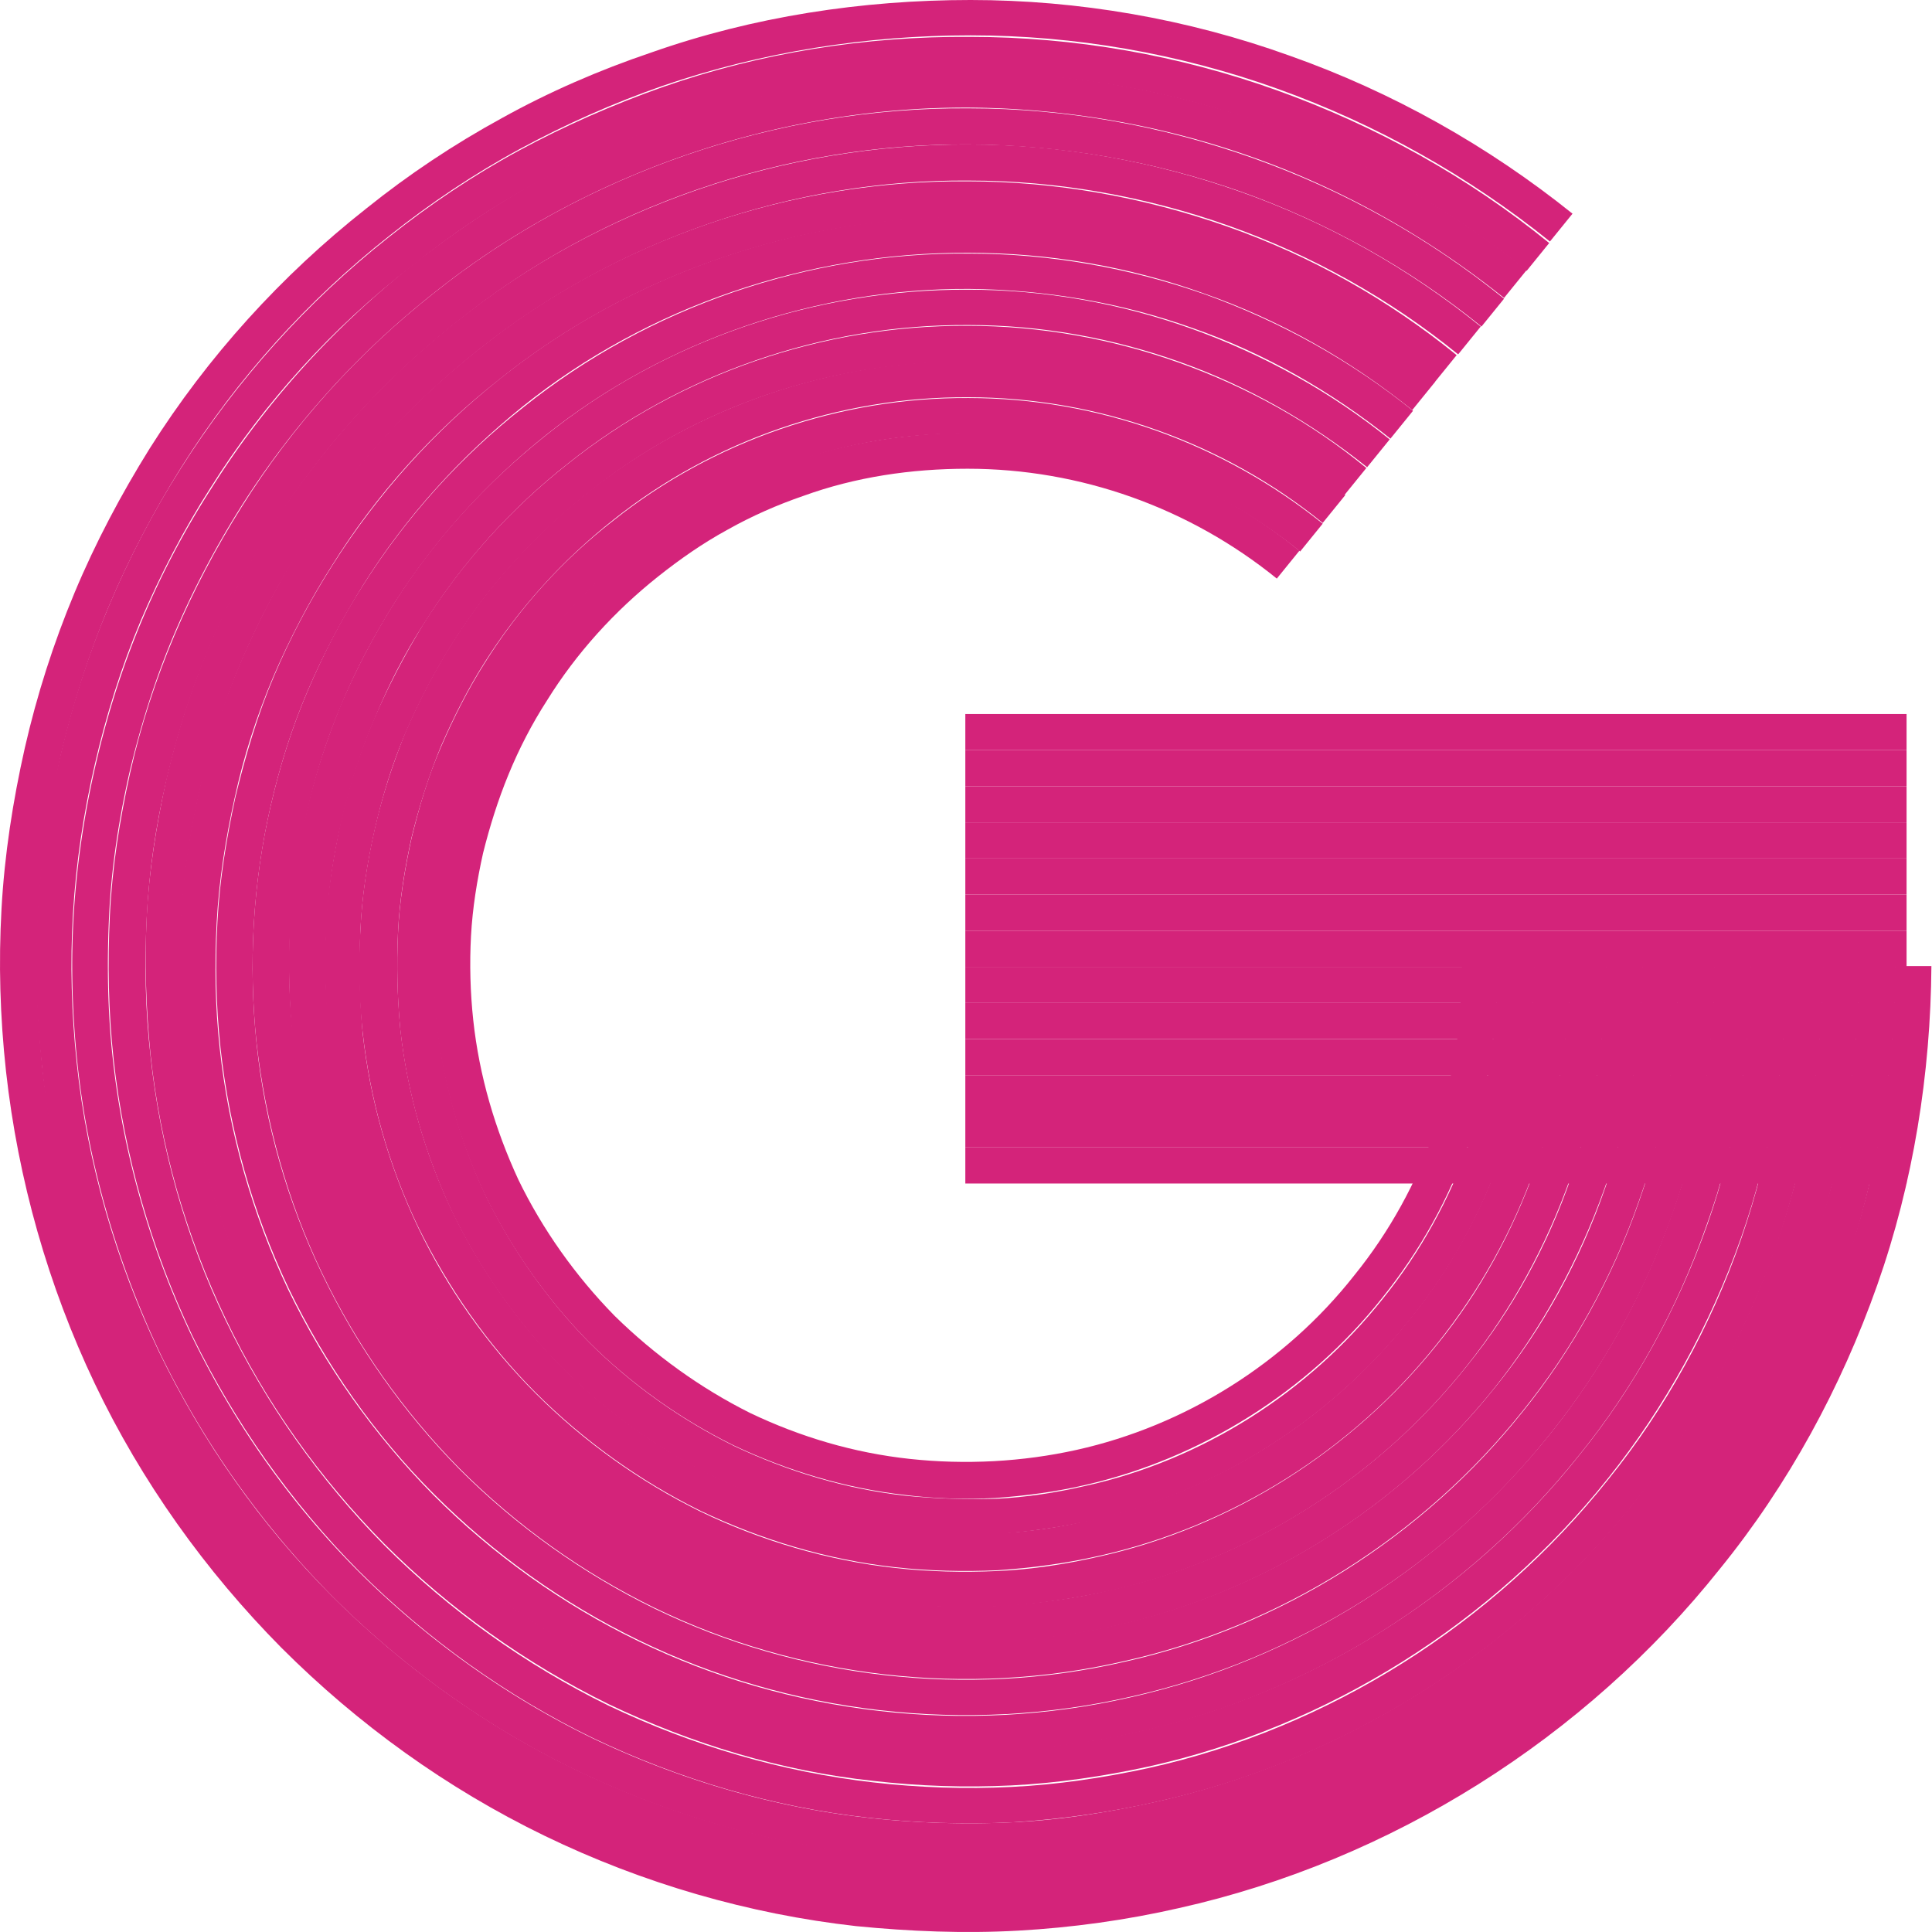 <?xml version="1.0" standalone="no"?><!DOCTYPE svg PUBLIC "-//W3C//DTD SVG 1.1//EN" "http://www.w3.org/Graphics/SVG/1.1/DTD/svg11.dtd"><svg t="1554264359345" class="icon" style="" viewBox="0 0 1024 1024" version="1.1" xmlns="http://www.w3.org/2000/svg" p-id="8882" xmlns:xlink="http://www.w3.org/1999/xlink" width="200" height="200"><defs><style type="text/css"></style></defs><path d="M1004.543 512.042h19.142c-0.399 57.026-9.571 114.85-28.713 169.085-19.142 54.235-47.057 105.678-83.346 150.342-71.383 89.727-174.27 154.729-286.727 179.853-27.915 6.381-56.628 10.368-85.34 11.964-28.713 1.595-57.425 0.399-85.739-2.393-57.026-6.381-113.255-22.731-165.098-47.854s-98.899-59.02-139.575-99.697c-40.277-40.676-74.174-88.132-98.899-139.974-24.725-51.842-40.676-108.071-47.057-165.496-3.19-29.111-3.988-57.425-2.393-86.138 1.595-28.713 5.982-57.026 12.362-85.34 6.381-27.915 15.154-55.431 26.32-82.15 11.166-26.719 24.725-52.241 39.879-76.567 30.707-48.652 69.788-91.721 114.85-127.213 22.332-17.945 46.259-33.897 71.782-47.854 25.124-13.958 51.842-25.522 78.96-34.694 54.235-19.142 112.059-27.915 169.484-27.915 57.026 0 114.85 9.97 169.085 29.51 54.235 19.142 105.28 47.854 149.944 83.745l-11.964 14.755c-43.069-34.694-92.12-62.211-144.361-80.954-52.241-18.743-107.672-28.314-162.705-28.314-55.033 0-110.863 8.773-163.104 26.719-26.32 9.172-51.443 20.338-75.769 33.498C251.235 92.12 228.106 107.672 206.571 124.82c-43.468 34.296-80.954 75.769-110.464 122.826-14.755 23.528-27.516 47.854-38.283 73.377-10.767 25.522-19.142 52.241-25.522 78.96-5.982 27.117-10.368 54.634-11.964 82.15-1.595 27.516-0.798 55.033 1.994 82.549 5.982 55.033 21.534 109.267 45.063 159.116 23.927 49.848 56.229 95.709 95.31 134.79 39.081 39.081 84.543 71.782 134.391 96.107 49.848 23.927 104.083 39.879 159.116 45.86 27.516 3.19 55.033 3.988 82.549 2.393 27.516-1.595 55.033-5.583 82.15-11.565 108.47-23.927 207.369-86.537 275.96-173.073 34.694-43.069 61.812-92.12 80.156-144.759 18.344-51.045 27.117-106.476 27.516-161.508z" fill="#d4237a" p-id="8883"></path><path d="M985.401 512.042h19.142c-0.399 55.033-9.172 110.464-27.516 163.104-18.344 52.241-45.462 101.69-80.156 144.759-68.99 86.537-167.49 149.146-275.96 173.073-27.117 5.982-54.634 9.97-82.15 11.565-27.516 1.196-55.033 0.399-82.549-2.393-55.033-5.982-108.869-21.933-159.116-45.86-49.848-24.326-95.31-57.026-134.391-96.107-39.081-39.081-71.383-84.941-95.31-134.79-23.927-49.848-39.48-104.083-45.063-159.116-3.19-28.314-3.988-55.83-2.393-83.346 1.595-27.516 5.583-55.033 11.964-82.15 6.381-27.117 14.755-53.437 25.522-78.96s23.528-50.247 38.283-73.377c29.51-46.658 66.996-88.531 110.464-122.826C227.707 108.47 250.837 92.917 275.163 79.757c24.326-13.16 49.848-24.326 75.769-33.498 52.241-18.344 108.071-27.117 163.104-26.719 55.033 0 110.464 9.571 162.705 28.314 52.241 18.743 101.292 45.86 144.361 80.954l-11.964 14.755c-41.474-33.498-88.531-59.818-138.778-77.763-50.247-17.945-103.286-27.117-156.324-27.117-53.039 0-106.476 8.375-156.723 25.921-25.124 8.773-49.449 19.541-72.978 32.302-23.528 12.761-45.462 27.516-66.199 44.265C176.264 173.472 139.974 213.351 111.66 258.413c-14.356 22.332-26.719 46.259-37.087 70.585-10.368 24.725-18.344 50.247-24.326 76.168-5.982 25.921-9.97 52.241-11.565 78.96-1.595 26.32-0.798 53.039 1.994 79.358 5.583 53.039 20.737 104.881 43.468 152.735 23.13 47.854 54.235 92.12 91.721 129.606 37.486 37.486 81.352 68.99 129.207 92.12 47.854 23.13 99.697 38.283 152.735 44.265 26.32 2.792 53.039 3.589 79.358 2.393 26.32-1.595 53.039-5.184 78.96-11.166 104.083-23.13 198.994-83.346 265.193-166.294 33.498-41.474 59.419-88.531 76.966-138.778 18.344-50.247 26.719-103.684 27.117-156.324z" fill="#d4237a" p-id="8884"></path><path d="M966.259 512.042h19.142c-0.399 53.039-8.773 106.476-26.719 156.723-17.547 50.247-43.468 97.703-76.966 138.778-66.199 83.346-161.11 143.164-265.193 166.294-25.921 5.982-52.241 9.571-78.96 11.166-26.32 1.196-53.039 0.399-79.358-2.393-53.039-5.982-104.881-21.136-152.735-44.265-47.854-23.13-91.721-54.634-129.207-92.12-37.486-37.885-68.591-81.751-91.721-129.606-22.731-48.253-37.885-100.095-43.468-152.735-2.792-26.32-3.589-53.039-1.994-79.358 1.595-26.32 5.583-53.039 11.565-78.96s13.958-51.443 24.326-76.168c10.368-24.725 22.731-48.253 37.087-70.585 28.314-45.063 64.603-84.941 106.077-118.041 20.737-16.35 43.069-31.504 66.199-44.265 23.528-12.761 47.854-23.528 72.978-32.302 50.247-17.547 103.684-25.921 156.723-25.921 53.039 0 106.476 9.571 156.324 27.117a475.752 475.752 0 0 1 138.778 77.763l-11.964 14.755c-39.879-31.903-84.941-57.425-133.195-74.573-48.253-17.148-99.298-25.921-150.342-26.32-101.69-0.399-204.179 34.694-283.936 98.5-39.879 31.504-74.573 69.788-102.089 113.255-13.559 21.534-25.522 44.265-35.492 67.794s-17.547 47.854-23.528 72.978c-5.583 24.725-9.571 50.247-10.767 75.769-1.196 25.522-0.798 51.045 1.994 76.168 5.583 50.646 19.939 100.494 41.873 146.753 22.332 45.86 51.842 88.132 88.132 124.421 35.891 35.891 78.162 66.199 124.023 88.531 45.86 21.933 95.709 36.688 146.355 42.271 25.522 2.792 51.045 3.589 76.168 2.393 25.522-1.196 50.646-5.184 75.769-10.767 100.095-22.332 191.019-79.757 254.426-159.515 31.903-39.879 57.026-85.34 73.775-133.195 17.547-48.253 25.522-99.697 25.921-150.342z" fill="#d4237a" p-id="8885"></path><path d="M947.117 512.042h19.142c-0.399 51.045-8.375 102.089-25.522 150.342-17.148 48.253-41.873 93.715-73.775 133.195-63.407 79.757-154.729 137.581-254.426 159.515-24.725 5.583-50.247 9.172-75.769 10.767-25.522 1.196-51.045 0.399-76.168-2.393-50.646-5.583-100.494-20.338-146.355-42.271-45.86-22.332-88.132-52.64-124.023-88.531-35.891-36.29-65.8-78.561-88.132-124.421-21.933-46.259-36.29-96.107-41.873-146.753-2.792-25.522-3.19-51.045-1.994-76.168 1.196-25.522 5.184-50.646 10.767-75.769 5.583-24.725 13.559-49.449 23.528-72.978 9.97-23.528 21.933-46.259 35.492-67.794C155.128 225.314 189.822 187.031 229.701 155.527c79.757-63.806 182.245-98.899 283.936-98.101 51.045 0 102.089 9.172 150.342 26.32 48.253 17.148 93.316 42.271 133.195 74.573l-11.964 14.755c-37.885-30.707-81.352-55.033-127.213-71.383-46.259-16.35-94.911-24.725-143.962-25.124-97.703-0.798-195.804 32.7-271.972 94.114-38.283 30.308-71.782 66.996-97.703 108.47-13.16 20.737-24.326 42.271-33.897 65.002-9.571 22.731-16.749 45.86-22.332 69.788-5.583 23.927-9.172 48.253-10.368 72.579-1.196 24.326-0.798 48.652 1.994 72.978 5.184 48.652 18.743 96.506 39.879 140.373 21.136 43.866 49.848 84.543 84.144 119.237 34.694 34.694 74.972 63.407 118.838 84.941 44.265 21.136 91.721 35.093 140.373 40.676 24.326 2.792 48.652 3.589 72.978 2.393 24.326-1.196 48.652-4.785 72.579-9.97 95.709-21.136 183.043-76.567 243.658-152.735 30.707-37.885 54.634-81.751 70.585-127.612 16.35-47.057 23.927-96.107 24.326-144.759z" fill="#d4237a" p-id="8886"></path><path d="M927.976 512.042h19.142c-0.399 48.652-7.976 97.703-24.326 143.962-16.35 46.259-40.277 89.727-70.585 127.612-61.014 76.567-148.348 131.599-243.658 152.735-23.927 5.184-48.253 8.773-72.579 9.97-24.326 1.196-48.652 0.399-72.978-2.393-48.652-5.184-96.107-19.541-140.373-40.676-43.866-21.534-84.144-50.247-118.838-84.941-34.296-34.694-63.008-74.972-84.144-119.237-21.136-44.265-34.694-91.721-39.879-140.373-2.393-24.326-3.19-48.652-1.994-72.978 1.196-24.326 5.184-48.652 10.368-72.579 5.583-23.927 12.761-47.057 22.332-69.788 9.571-22.731 20.737-44.265 33.897-65.002 25.921-40.676 59.02-77.365 97.304-107.672 76.168-61.014 174.27-94.512 271.972-94.114 48.652 0 97.703 8.773 143.962 25.124 46.259 16.35 89.328 40.676 127.213 71.383l-11.964 14.755c-36.29-29.51-77.763-52.64-121.63-68.192-43.866-15.553-90.923-23.927-137.581-23.927-93.316-0.798-187.031 31.504-260.009 89.727-36.688 29.111-68.591 64.205-93.316 103.684-12.761 19.939-23.528 40.676-32.7 62.211-9.172 21.534-15.951 43.866-21.534 66.597-5.184 22.731-8.773 45.86-9.97 69.389-1.196 23.13-0.798 46.658 1.595 69.788 5.184 46.658 17.945 92.12 38.283 134.391C156.324 733.767 183.442 772.449 216.541 805.548c33.099 33.099 71.383 60.616 113.654 80.954 84.144 40.676 182.245 52.241 273.567 31.105 91.322-20.338 175.067-72.978 233.29-146.355 29.51-36.29 52.241-78.162 67.794-122.029 15.553-43.866 22.731-90.524 23.13-137.182z" fill="#d4237a" p-id="8887"></path><path d="M908.834 512.042h19.142c-0.399 46.658-7.577 93.715-23.528 137.581-15.553 44.265-38.283 85.739-67.794 122.029-58.223 72.978-141.569 126.016-233.29 146.355-91.322 21.136-189.025 9.571-273.567-31.105-41.873-20.338-80.555-48.253-113.654-80.954-33.099-33.099-60.217-71.782-80.555-114.053-19.939-42.271-33.099-87.733-38.283-134.391-2.393-23.13-2.792-46.658-1.595-69.788 1.196-23.528 4.785-46.658 9.97-69.389 5.184-22.731 12.362-45.063 21.534-66.597 9.172-21.534 19.939-42.271 32.302-62.211 24.725-39.48 56.628-74.573 93.316-103.684 72.978-58.622 166.693-90.524 260.009-89.727 46.658 0 93.316 8.375 137.581 23.927 44.265 15.553 85.34 38.682 121.63 68.192l-11.964 14.755c-34.694-27.915-74.174-50.247-116.047-65.002-41.873-14.755-86.537-22.731-131.201-22.731-89.328-0.399-178.257 29.909-248.045 85.739-35.093 27.516-65.401 61.014-88.929 98.899-11.964 18.743-22.332 38.682-31.105 59.02-8.773 20.737-15.553 41.873-20.338 63.806-4.785 21.534-8.375 43.866-9.571 66.199-1.196 22.332-0.798 44.664 1.595 66.597 4.785 44.265 17.148 87.733 36.29 128.01 19.541 40.277 45.462 76.966 76.966 108.869 31.504 31.504 68.192 57.824 108.47 77.365 80.156 39.081 173.871 49.848 260.806 29.909 87.334-19.541 166.693-69.788 222.523-139.575 27.915-34.694 49.848-74.573 64.603-116.446 15.553-42.67 22.332-87.334 22.731-131.599z" fill="#d4237a" p-id="8888"></path><path d="M889.692 512.042h19.142c-0.399 44.664-7.178 89.328-22.332 131.201-14.755 41.873-36.688 81.751-64.603 116.446-55.431 69.788-135.189 120.035-222.523 139.575-86.935 19.939-180.65 9.172-260.806-29.909-40.277-19.541-76.966-45.86-108.47-77.365-31.504-31.504-57.425-68.591-76.966-108.869-19.142-40.277-31.504-83.745-36.29-128.01-2.393-22.332-2.792-44.664-1.595-66.597 1.196-22.332 4.785-44.265 9.571-66.199 5.184-21.534 11.565-43.069 20.338-63.806 8.773-20.737 19.142-40.277 31.105-59.02 23.927-37.885 54.235-71.383 88.929-98.899 69.788-55.83 159.116-86.138 248.045-85.739 44.664 0 89.328 7.976 131.201 22.731s81.352 37.087 116.047 65.002l-11.964 14.755c-33.099-26.719-70.585-47.854-110.464-61.812-39.879-14.356-82.549-21.534-124.82-21.534-84.941-0.399-169.883 28.314-236.081 81.352-33.099 26.719-61.812 58.223-84.543 94.512-11.166 17.945-21.136 36.688-29.51 56.229-8.375 19.541-14.755 39.879-19.541 60.616-9.571 41.474-11.964 84.144-7.577 126.415 4.387 42.271 16.35 83.745 34.694 122.029 18.344 38.283 43.069 73.377 72.978 103.684 29.909 29.909 65.002 55.033 103.286 73.775 76.567 37.087 165.496 47.456 248.444 28.314 82.948-18.344 158.717-66.199 211.756-132.796 26.719-33.099 47.456-70.984 61.413-110.863 14.356-40.277 20.737-82.948 21.136-125.219z" fill="#d4237a" p-id="8889"></path><path d="M870.55 512.042h19.142c-0.399 42.271-6.779 84.941-21.136 124.82-13.958 39.879-34.694 77.763-61.413 110.863-53.039 66.597-128.808 114.452-211.756 132.796-82.948 19.142-171.877 8.773-248.444-28.314-38.283-18.743-72.978-43.468-103.286-73.775-29.909-30.308-54.634-65.401-72.978-103.684-18.344-38.283-29.909-79.757-34.694-122.029-4.387-41.873-1.994-84.941 7.577-126.016 4.785-20.737 11.166-41.075 19.541-60.616 8.375-19.541 17.945-38.283 29.51-56.229 22.731-35.891 51.443-67.794 84.941-94.114 66.199-53.039 151.14-82.15 236.081-81.352 42.67 0 84.941 7.577 124.82 21.534 39.879 14.356 77.365 35.093 110.464 61.812l-11.964 14.755c-31.504-25.124-66.996-45.462-104.881-58.622-37.885-13.559-78.162-20.338-118.44-20.737-80.555-0.399-161.11 27.117-224.118 77.365-31.504 25.124-59.02 55.431-80.555 89.328-10.767 17.148-20.338 35.093-27.915 53.437-7.976 18.743-13.958 37.885-18.344 57.425-4.387 19.541-7.577 39.48-8.773 59.818-1.196 19.939-0.798 40.277 1.595 60.217 4.387 39.879 15.553 79.358 32.7 115.648 17.547 36.29 41.075 69.788 69.389 98.101 28.713 28.314 61.812 52.241 98.101 69.788 36.29 17.547 75.371 29.111 115.648 33.498 19.939 2.393 40.277 2.792 60.217 1.994 20.338-1.196 40.277-3.988 59.818-8.375 78.561-17.547 150.741-63.008 200.988-126.016 25.522-31.504 45.063-67.395 58.223-105.28 13.559-37.486 19.541-77.763 19.939-118.041z" fill="#d4237a" p-id="8890"></path><path d="M851.409 512.042h19.142c-0.399 40.277-6.381 80.555-20.338 118.44-13.559 37.885-33.099 73.775-58.223 105.28-50.247 63.008-122.427 108.47-200.988 126.016-19.541 4.387-39.48 7.178-59.818 8.375-20.338 0.798-40.277 0.399-60.217-1.994-40.277-4.387-79.358-15.951-115.648-33.498-36.29-17.547-69.389-41.474-98.101-69.788-28.314-28.713-51.842-62.211-69.389-98.101-17.148-36.29-28.713-75.769-32.7-115.648-1.994-19.939-2.393-40.277-1.595-60.217 1.196-20.338 3.988-40.277 8.773-59.818 4.387-19.541 10.767-39.081 18.344-57.425 7.976-18.743 17.148-36.29 27.915-53.437 21.534-34.296 49.051-64.205 80.555-89.328 63.008-50.646 143.563-77.763 224.118-77.365 40.277 0 80.555 7.178 118.44 20.737 37.885 13.559 73.775 33.498 104.881 58.622l-11.964 14.755c-29.909-23.927-63.407-43.069-99.298-55.83-35.891-12.761-73.775-19.541-112.059-19.541-76.567-0.399-152.336 25.522-212.154 73.377-29.909 23.528-55.83 52.241-76.168 84.543-10.368 15.951-19.142 33.099-26.32 50.646-7.577 17.547-13.16 35.891-17.547 54.235-4.387 18.743-7.178 37.486-7.976 56.628-1.196 19.142-0.399 38.283 1.595 57.425 3.988 37.885 14.755 74.972 31.105 109.666 16.749 34.296 38.682 65.8 65.8 92.917 27.117 27.117 58.622 49.449 92.917 66.199 34.296 16.35 71.383 27.516 109.267 31.504 19.142 1.994 38.283 2.792 57.026 1.595 19.142-1.196 37.885-3.589 56.628-7.976 74.573-16.35 142.765-59.419 190.221-119.237 23.927-29.51 42.67-63.806 55.033-99.697 12.761-35.891 18.344-74.174 18.743-112.059z" fill="#d4237a" p-id="8891"></path><path d="M832.267 512.042h19.142c-0.399 38.283-6.381 76.567-19.142 112.458-12.761 35.891-31.105 69.788-55.033 99.697-47.456 59.818-115.648 102.887-190.221 119.237-18.743 3.988-37.486 6.779-56.628 7.976-19.142 0.798-38.283 0.399-57.026-1.595-37.885-3.988-74.972-15.154-109.267-31.504-34.296-16.749-65.8-39.081-92.917-66.199-26.719-27.117-49.051-58.622-65.8-92.917-16.35-34.296-27.117-71.383-31.105-109.666-1.994-19.142-2.393-38.283-1.595-57.425 0.798-19.142 3.988-37.885 7.976-56.628 4.387-18.743 9.97-36.688 17.547-54.235 7.577-17.547 16.35-34.296 26.32-50.646 20.338-32.302 46.259-61.014 76.168-84.543 59.818-47.854 135.587-73.775 212.154-73.377 38.283 0 76.168 6.779 112.059 19.541s69.788 31.504 99.298 55.83l-11.964 14.755c-27.915-22.731-59.818-40.676-93.715-52.64s-69.788-18.344-106.077-18.344c-72.18-0.399-143.962 23.927-200.191 68.99-28.314 22.332-53.039 49.449-72.18 79.757-9.571 15.154-17.945 31.105-25.124 47.854-7.178 16.749-12.362 33.897-16.35 51.443-3.988 17.547-6.779 35.492-7.577 53.437-0.798 17.945-0.399 36.29 1.196 54.235 3.988 35.891 13.958 70.585 29.51 103.286 15.553 32.302 36.688 62.211 62.211 87.733s55.033 46.658 87.334 62.609c32.302 15.553 67.395 25.921 103.286 29.909 17.945 1.994 35.891 2.393 54.235 1.595 17.945-0.798 35.891-3.589 53.437-7.577 70.186-15.553 134.391-56.229 179.454-112.458 22.731-27.915 40.277-60.217 52.241-94.114 1.196-4.387 3.19-8.375 4.387-12.761l3.589-13.16 3.19-13.16c1.196-4.387 1.595-8.773 2.393-13.16 3.19-18.344 4.785-36.29 4.785-54.235z" fill="#d4237a" p-id="8892"></path><path d="M813.125 512.042h19.142c0 17.945-1.595 35.891-4.785 53.836l-2.393 13.16-3.19 13.16-3.589 13.16c-1.196 4.387-2.792 8.375-4.387 12.761-11.964 33.897-29.51 65.8-52.241 94.114-45.063 56.628-109.267 96.905-179.454 112.458-17.547 3.988-35.492 6.381-53.437 7.577-17.945 0.798-36.29 0.399-54.235-1.595-35.891-3.988-70.585-14.356-103.286-29.909-32.302-15.951-61.812-37.087-87.334-62.609-25.522-25.522-46.259-55.431-62.211-87.733-15.553-32.302-25.522-67.395-29.51-103.286-1.994-17.945-2.393-35.891-1.196-54.235 0.798-17.945 3.589-35.891 7.577-53.437 3.988-17.547 9.571-34.694 16.35-51.443 7.178-16.749 15.553-32.7 25.124-47.854 19.142-30.308 43.866-57.425 72.18-79.757C369.276 215.345 441.058 191.019 513.238 191.417c36.29 0 72.18 6.381 106.077 18.344 33.897 11.964 65.8 29.909 93.715 52.64l-11.964 14.755c-52.64-42.67-119.636-66.597-187.828-66.597-68.192-0.399-135.189 22.731-188.227 65.002-26.719 21.136-49.848 46.658-67.794 74.972-9.172 14.356-16.749 29.51-23.528 45.063-6.381 15.553-11.565 31.903-15.553 48.253-3.589 16.35-6.381 33.099-7.178 50.247-0.798 17.148-0.399 33.897 1.196 51.045 3.589 33.498 13.16 66.597 27.516 96.905 14.755 30.308 34.296 58.622 58.223 82.549s51.842 43.866 82.15 58.622c30.308 14.356 63.407 24.326 96.905 27.915 16.749 1.994 33.897 2.393 51.045 1.595 17.148-0.798 33.897-3.19 50.247-7.178 65.8-14.755 126.415-52.64 168.687-106.077 21.534-26.32 37.885-56.628 49.051-88.132 1.196-3.988 2.792-7.976 3.988-11.964l3.589-12.362 2.792-12.362c0.798-3.988 1.595-8.375 2.393-12.362 2.792-16.35 4.387-33.498 4.387-50.247z" fill="#d4237a" p-id="8893"></path><path d="M774.842 512.042h19.142c0 15.951-1.595 31.903-3.988 47.456-0.798 3.988-1.196 7.976-1.994 11.565l-2.792 11.565-3.19 11.565c-1.196 3.988-2.393 7.577-3.589 11.166-10.368 29.909-25.921 57.824-45.86 82.549-39.48 49.848-96.506 85.34-157.919 99.298-15.553 3.589-31.105 5.583-47.057 6.779-15.951 0.798-31.903 0.399-47.854-1.595-31.504-3.589-62.211-12.761-90.923-26.32-28.314-13.958-54.634-32.7-76.966-55.033-22.332-22.731-40.676-49.051-54.634-77.365-13.559-28.713-22.332-59.419-25.921-90.923-1.595-15.951-1.994-31.903-1.196-47.854s3.19-31.504 6.779-47.057c3.589-15.553 8.375-30.707 14.356-45.063 5.982-14.755 13.559-28.713 21.933-41.873 16.749-26.719 38.682-50.646 63.407-70.585 12.362-9.97 25.522-18.743 39.48-26.32 13.958-7.577 28.314-13.958 43.468-19.142 29.909-10.368 61.413-15.154 93.316-15.553 63.806 0 126.415 22.332 175.865 62.609l-11.964 14.755c-46.259-37.486-104.083-58.223-163.901-58.223-29.909 0-59.419 4.387-86.935 14.356-13.958 4.785-27.516 10.767-40.277 17.945-13.16 7.178-25.124 15.553-36.688 24.725-23.13 18.344-43.468 40.676-59.02 65.8-7.976 12.362-14.755 25.522-20.338 39.081-5.583 13.559-9.97 27.516-13.559 41.873-3.19 14.356-5.583 29.111-6.381 43.866-0.798 14.755-0.399 29.909 1.196 44.664 3.19 29.51 11.565 57.824 23.927 84.543 12.761 26.32 30.308 51.045 51.045 72.18 21.136 20.737 45.462 38.283 71.782 51.443 26.719 12.761 55.033 21.136 84.543 24.326 14.755 1.595 29.51 1.994 44.664 1.196 14.755-0.798 29.51-2.792 43.866-5.982 57.425-12.761 110.464-45.86 147.152-92.518 18.743-23.13 33.099-49.449 42.67-76.966 1.196-3.589 2.393-6.779 3.589-10.368l3.19-10.767 2.393-10.767c0.798-3.589 1.196-7.178 1.994-10.767 1.994-14.755 3.19-29.51 3.19-44.265z" fill="#d4237a" p-id="8894"></path><path d="M793.983 512.042h19.142c0 17.148-1.595 33.897-4.387 50.646-0.798 3.988-1.196 8.375-2.393 12.362l-2.792 12.362-3.589 12.362c-1.196 3.988-2.792 7.976-3.988 11.964-11.166 31.903-27.516 61.812-49.051 88.132-42.271 53.039-102.887 91.322-168.687 106.077-16.35 3.589-33.099 5.982-50.247 7.178-17.148 0.798-33.897 0.399-51.045-1.595-33.498-3.589-66.597-13.559-96.905-27.915-30.308-14.755-58.223-34.694-82.15-58.622-23.927-23.927-43.468-52.241-58.223-82.549-14.356-30.707-23.927-63.407-27.516-96.905-1.595-16.749-1.994-33.897-1.196-51.045 0.798-17.148 3.589-33.897 7.178-50.247 3.988-16.35 8.773-32.7 15.553-48.253 6.779-15.553 14.356-30.707 23.528-45.063 17.945-28.713 41.075-54.235 67.794-74.972 53.039-42.271 120.433-65.401 188.227-65.002 68.192 0 134.79 23.927 187.828 66.597l-11.964 14.755c-49.449-39.879-112.059-62.211-175.865-62.609-31.903 0-63.407 4.785-93.316 15.553-14.755 5.184-29.51 11.565-43.468 19.142s-27.117 16.35-39.48 26.32c-24.725 19.541-46.658 43.468-63.407 70.585-8.375 13.559-15.951 27.516-21.933 41.873-5.982 14.755-10.767 29.51-14.356 45.063-3.589 15.553-5.982 31.105-6.779 47.057-0.798 15.951-0.399 31.903 1.196 47.854 3.589 31.504 12.362 62.211 25.921 90.923 13.958 28.314 32.302 54.634 54.634 77.365 22.332 22.332 48.652 41.075 76.966 55.033 28.713 13.559 59.02 22.731 90.923 26.32 15.951 1.595 31.903 1.994 47.854 1.595 15.951-0.798 31.504-3.19 47.057-6.779 61.812-13.559 118.44-49.449 157.919-99.298 19.939-24.725 35.492-53.039 45.86-82.549 1.196-3.589 2.792-7.577 3.589-11.166l3.19-11.565 2.792-11.565c0.798-3.988 1.595-7.976 1.994-11.565 1.994-16.35 3.589-31.903 3.589-47.854z" fill="#d4237a" p-id="8895"></path><path d="M1010.923 502.869H511.643" fill="#d4237a" p-id="8896"></path><path d="M511.643 378.448h498.882v19.142H511.643z" fill="#d4237a" p-id="8897"></path><path d="M511.643 397.59h498.882v19.142H511.643z" fill="#d4237a" p-id="8898"></path><path d="M511.643 416.732h498.882v19.142H511.643z" fill="#d4237a" p-id="8899"></path><path d="M511.643 435.873h498.882v19.142H511.643z" fill="#d4237a" p-id="8900"></path><path d="M511.643 455.015h498.882v19.142H511.643z" fill="#d4237a" p-id="8901"></path><path d="M511.643 474.157h498.882v19.142H511.643z" fill="#d4237a" p-id="8902"></path><path d="M511.643 493.299h498.882v19.142H511.643z" fill="#d4237a" p-id="8903"></path><path d="M511.643 512.44h498.882v19.142H511.643z" fill="#d4237a" p-id="8904"></path><path d="M511.643 531.582h498.882v19.142H511.643z" fill="#d4237a" p-id="8905"></path><path d="M511.643 550.724h498.882v19.142H511.643z" fill="#d4237a" p-id="8906"></path><path d="M511.643 569.866h498.882v19.142H511.643zM511.643 608.149h498.882v19.142H511.643z" fill="#d4237a" p-id="8907"></path><path d="M511.643 589.007h498.882v19.142H511.643z" fill="#d4237a" p-id="8908"></path></svg>